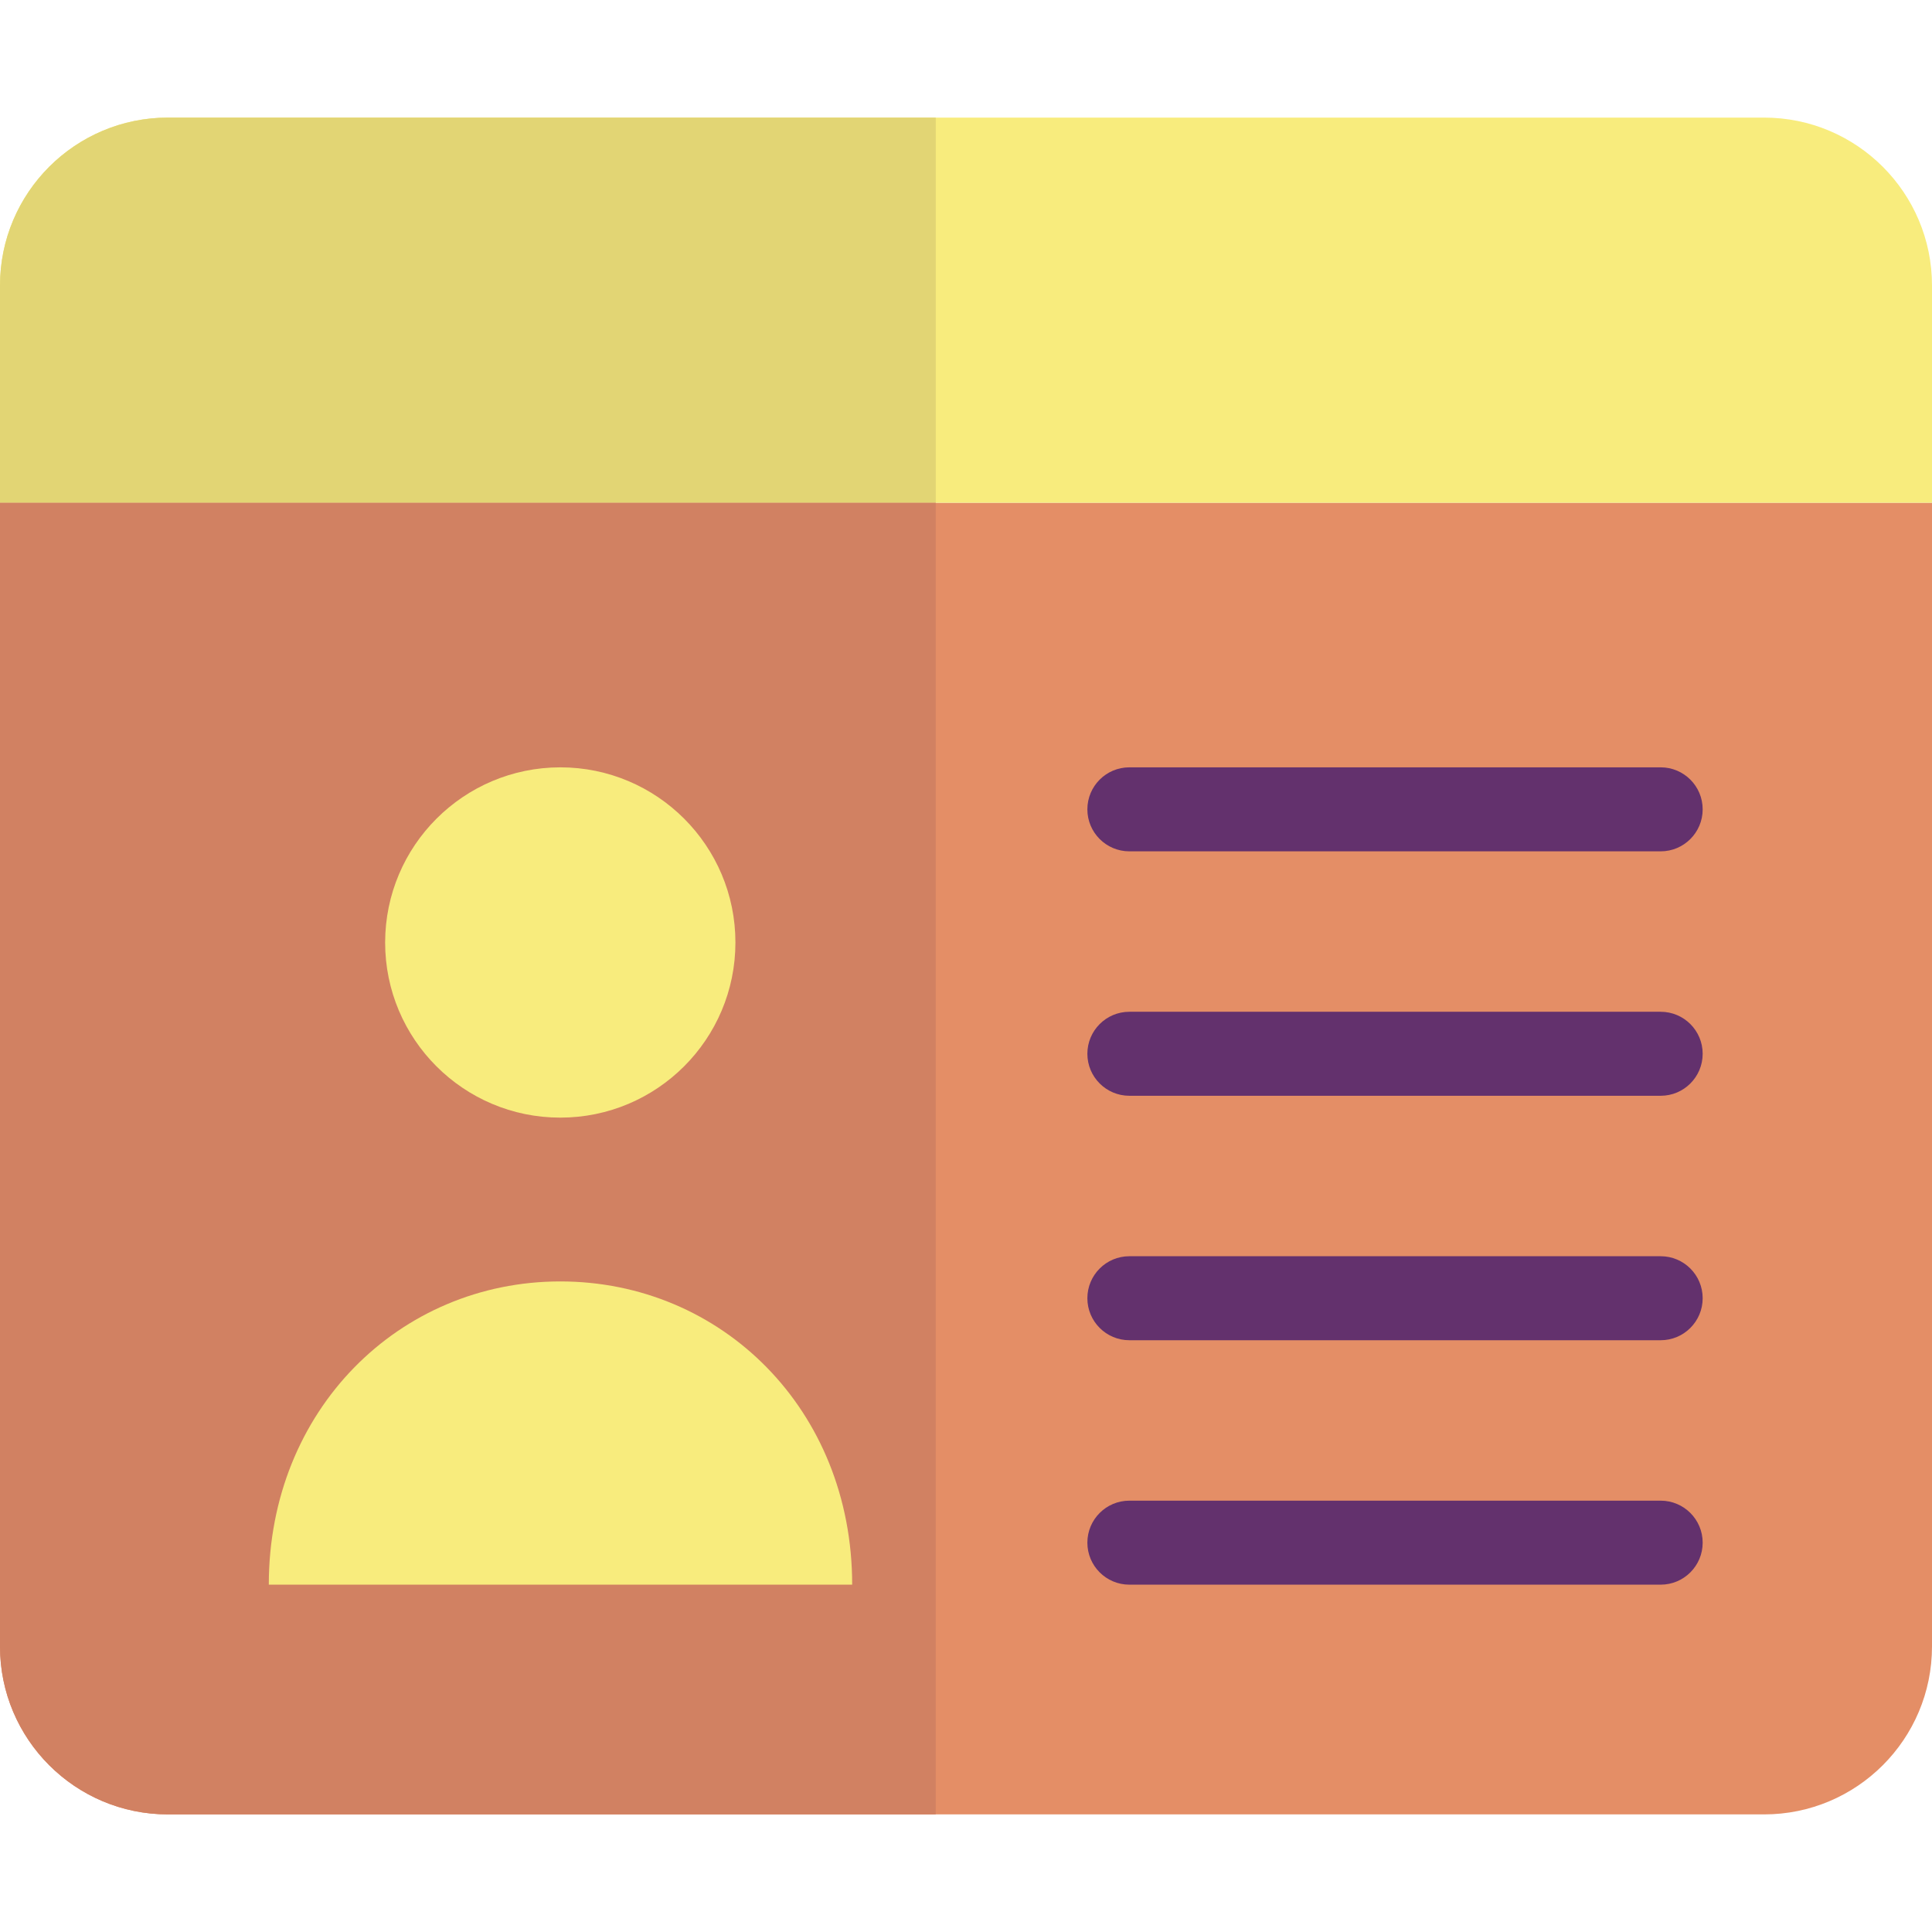 <svg height="460pt" viewBox="0 -27 460 459" width="460pt" xmlns="http://www.w3.org/2000/svg"><path d="m460 92.199v272.301c.008 22.094-17.906 40.008-40 40h-380c-22.094.008-40.008-17.906-40-40v-272.301zm-396 257.602h138.898c0-41.602-31.098-72.199-69.398-72.199-38.398 0-69.5 30.5-69.5 72.199zm111.102-152.902c0-23.027-18.672-41.699-41.703-41.699-23.027 0-41.699 18.672-41.699 41.699 0 23.031 18.672 41.703 41.699 41.703 23.023-.023 41.68-18.68 41.703-41.703zm0 0" fill="#e48e66"/><path d="m460 40.5v51.699h-460v-51.699c-.008-22.094 17.906-40.008 40-40h380c22.094-.008 40.008 17.906 40 40zm0 0" fill="#f8ec7d"/><path d="m222.801.5h-182.801c-22.094-.008-40.008 17.906-40 40v51.699h222.801zm0 0" fill="#e2d574"/><path d="m222.801 92.199h-222.801v272.301c-.008 22.094 17.906 40.008 40 40h182.801zm0 0" fill="#d18162"/><path d="m202.898 349.801h-138.898c0-41.602 31.102-72.199 69.398-72.199 38.402 0 69.5 30.5 69.5 72.199zm0 0" fill="#f8ec7d"/><path d="m133.398 155.199c23.031 0 41.703 18.672 41.703 41.699 0 23.031-18.672 41.703-41.703 41.703-23.027 0-41.699-18.672-41.699-41.703.023-23.02 18.68-41.676 41.699-41.699zm0 0" fill="#f8ec7d"/><g fill="#63316d"><path d="m395.398 291.602h-126.5c-5.52 0-10-4.48-10-10 0-5.523 4.48-10 10-10h126.5c5.523 0 10 4.477 10 10 0 5.52-4.477 10-10 10zm0 0"/><path d="m395.398 349.801h-126.5c-5.52 0-10-4.477-10-10 0-5.523 4.48-10 10-10h126.5c5.523 0 10 4.477 10 10 0 5.523-4.477 10-10 10zm0 0"/><path d="m395.398 175.199h-126.5c-5.52 0-10-4.477-10-10 0-5.523 4.48-10 10-10h126.5c5.523 0 10 4.477 10 10 0 5.523-4.477 10-10 10zm0 0"/><path d="m395.398 233.398h-126.5c-5.52 0-10-4.477-10-10 0-5.52 4.48-10 10-10h126.5c5.523 0 10 4.48 10 10 0 5.523-4.477 10-10 10zm0 0"/></g></svg>